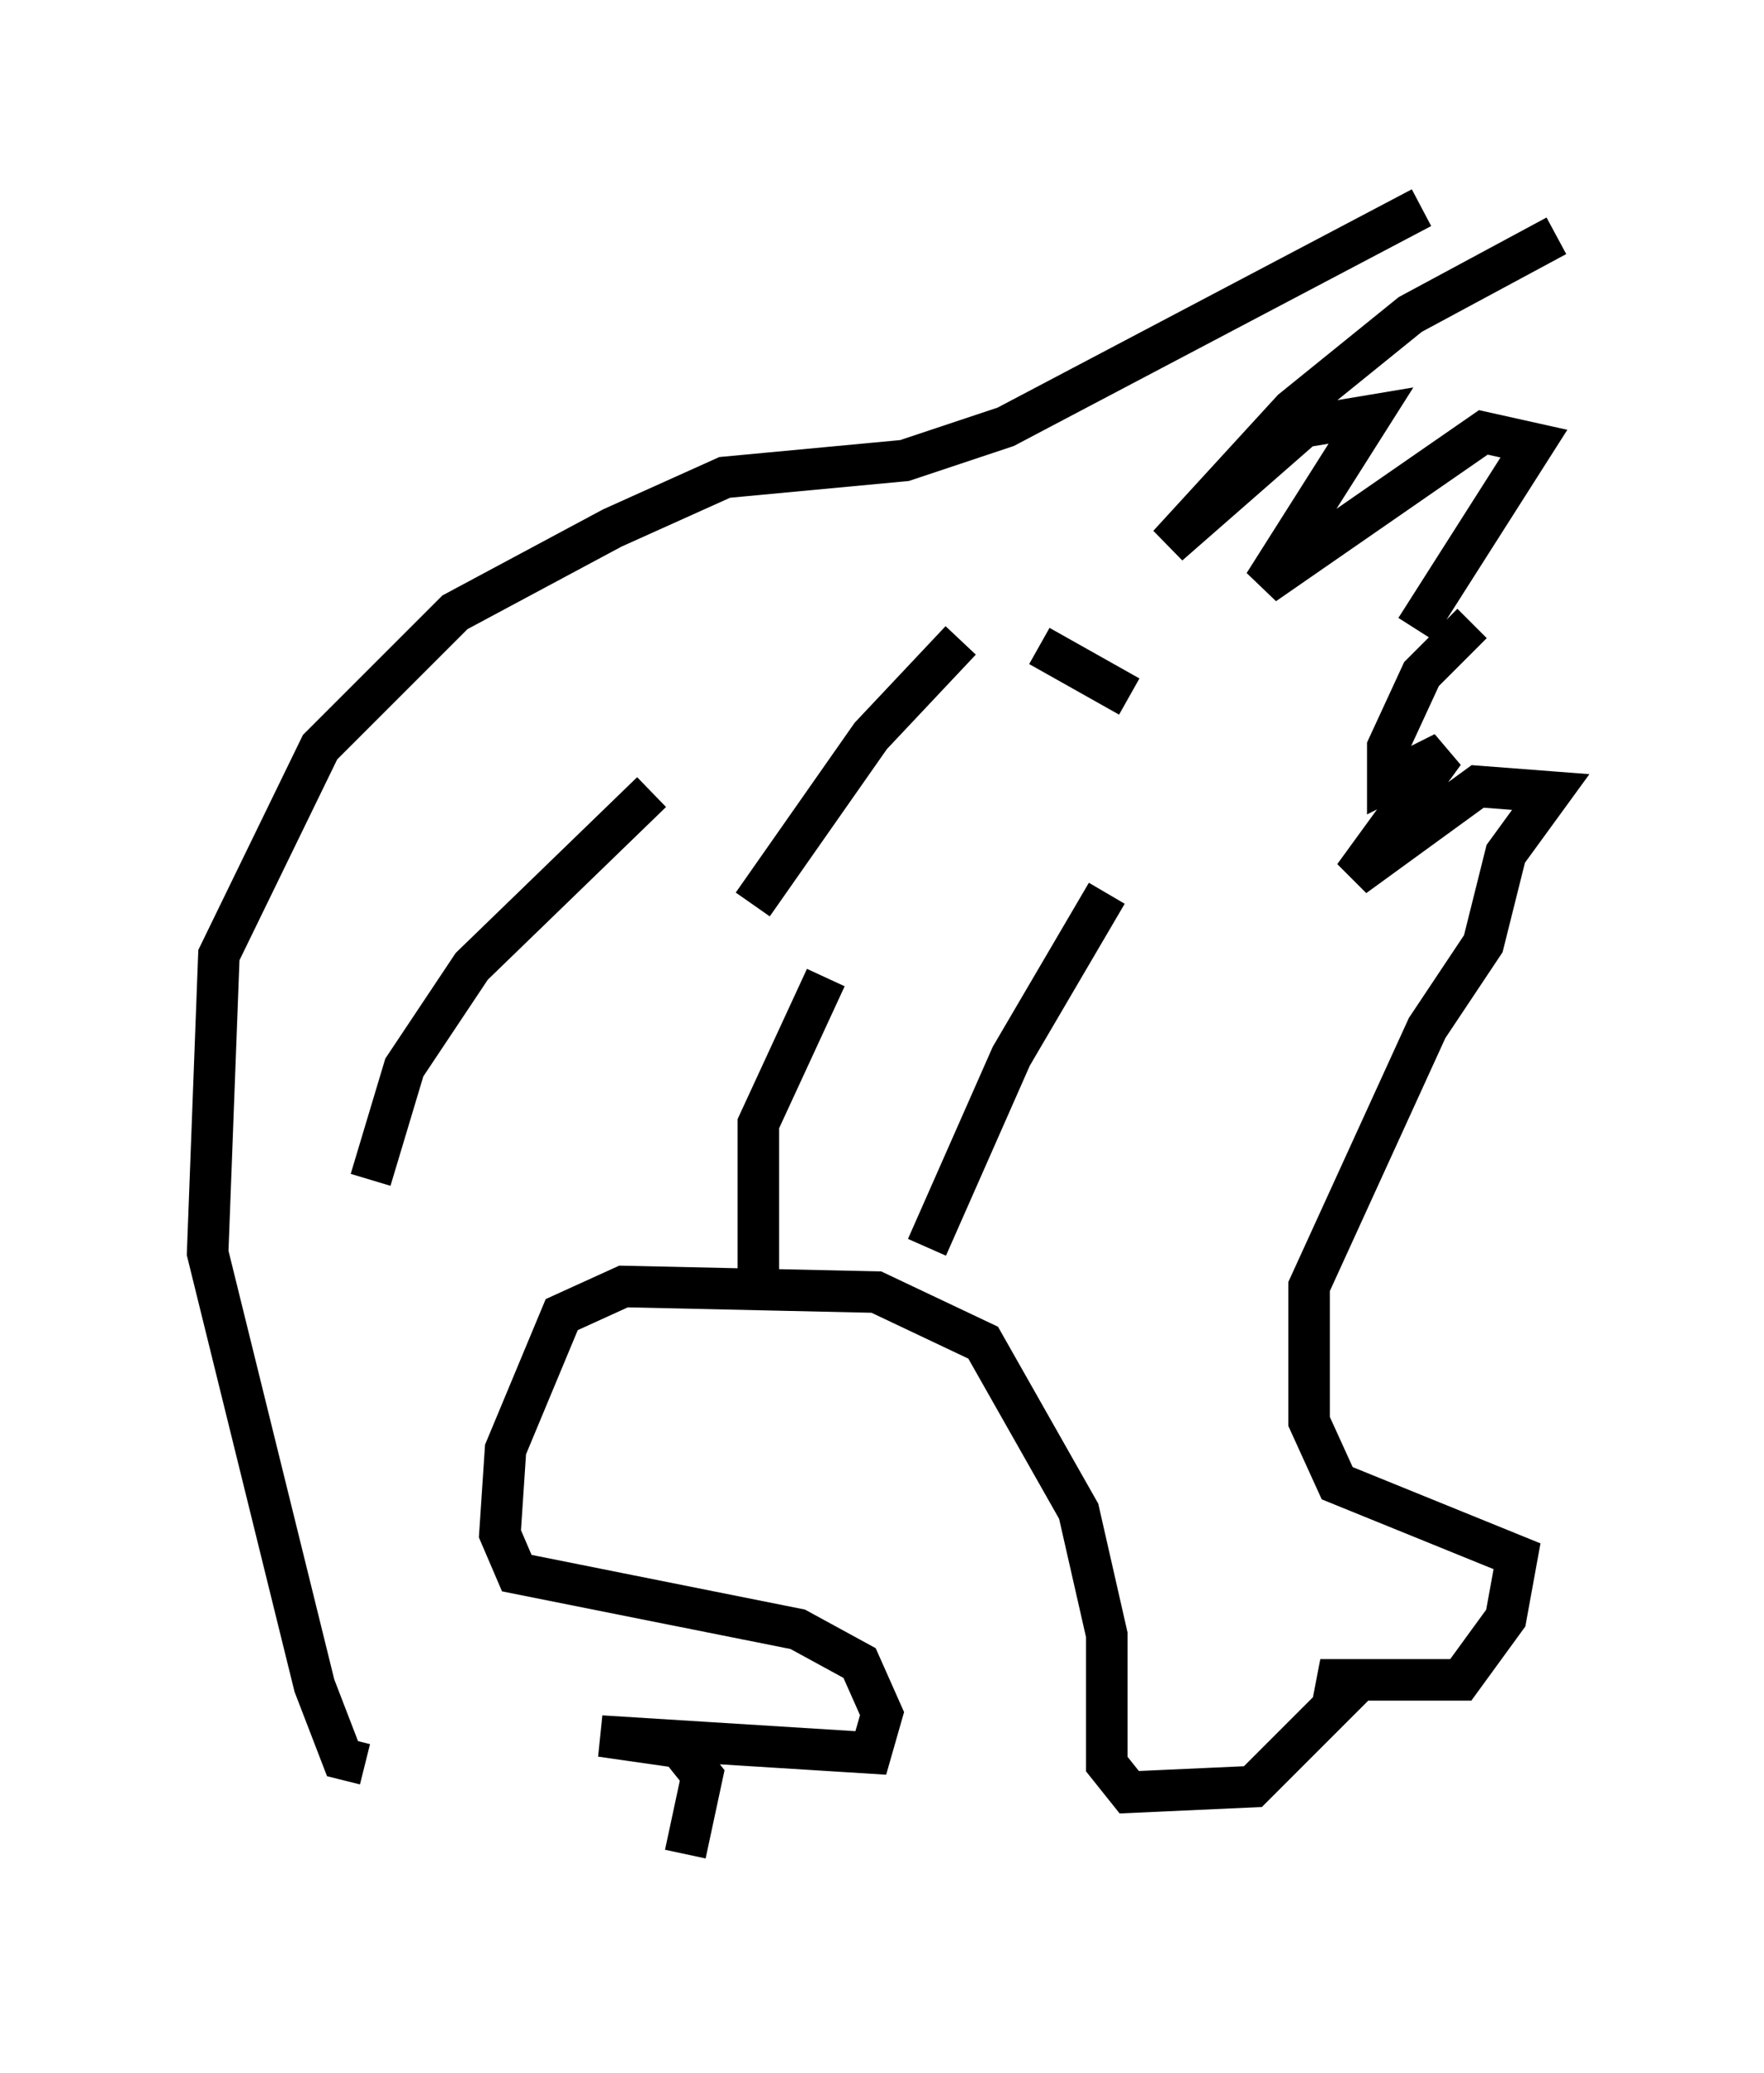 <?xml version="1.0" encoding="utf-8" ?>
<svg baseProfile="full" height="49.918" version="1.1" width="42.476" xmlns="http://www.w3.org/2000/svg" xmlns:ev="http://www.w3.org/2001/xml-events" xmlns:xlink="http://www.w3.org/1999/xlink"><defs /><rect fill="white" height="49.918" width="42.476" x="0" y="0" /><path d="M10.277, 44.918 m6.225, -0.271 l0.406, -1.894 -0.541, -0.677 l-1.894, -0.271 6.495, 0.406 l0.271, -0.947 -0.541, -1.218 l-1.488, -0.812 -6.766, -1.353 l-0.406, -0.947 0.135, -2.03 l1.353, -3.248 1.488, -0.677 l6.089, 0.135 2.571, 1.218 l2.3, 4.059 0.677, 2.977 l0.0, 3.112 0.541, 0.677 l2.977, -0.135 2.3, -2.3 l-0.677, -0.271 3.383, 0.0 l1.083, -1.488 0.271, -1.488 l-4.33, -1.759 -0.677, -1.488 l0.0, -3.248 2.842, -6.225 l1.353, -2.03 0.541, -2.165 l1.083, -1.488 -1.759, -0.135 l-2.977, 2.165 2.165, -2.977 l-1.353, 0.677 0.0, -0.812 l0.812, -1.759 1.218, -1.218 m-1.353, 0.135 l2.842, -4.465 -1.218, -0.271 l-5.277, 3.654 2.571, -4.059 l-1.624, 0.271 -3.248, 2.842 l2.977, -3.248 2.842, -2.3 l3.518, -1.894 m-3.248, -0.677 l-10.013, 5.277 -2.436, 0.812 l-4.33, 0.406 -2.706, 1.218 l-3.789, 2.03 -3.248, 3.248 l-2.436, 5.007 -0.271, 7.172 l2.571, 10.419 0.677, 1.759 l0.541, 0.135 m6.901, -23.41 l-4.33, 4.195 -1.624, 2.436 l-0.812, 2.706 m10.961, -4.871 l-1.624, 3.518 0.0, 3.654 m8.39, -9.202 l-2.3, 3.924 -2.03, 4.601 m0.812, -14.614 l-2.165, 2.3 -2.842, 4.059 m6.901, -6.225 l2.165, 1.218 " fill="none" stroke="black" stroke-width="1" /></svg>